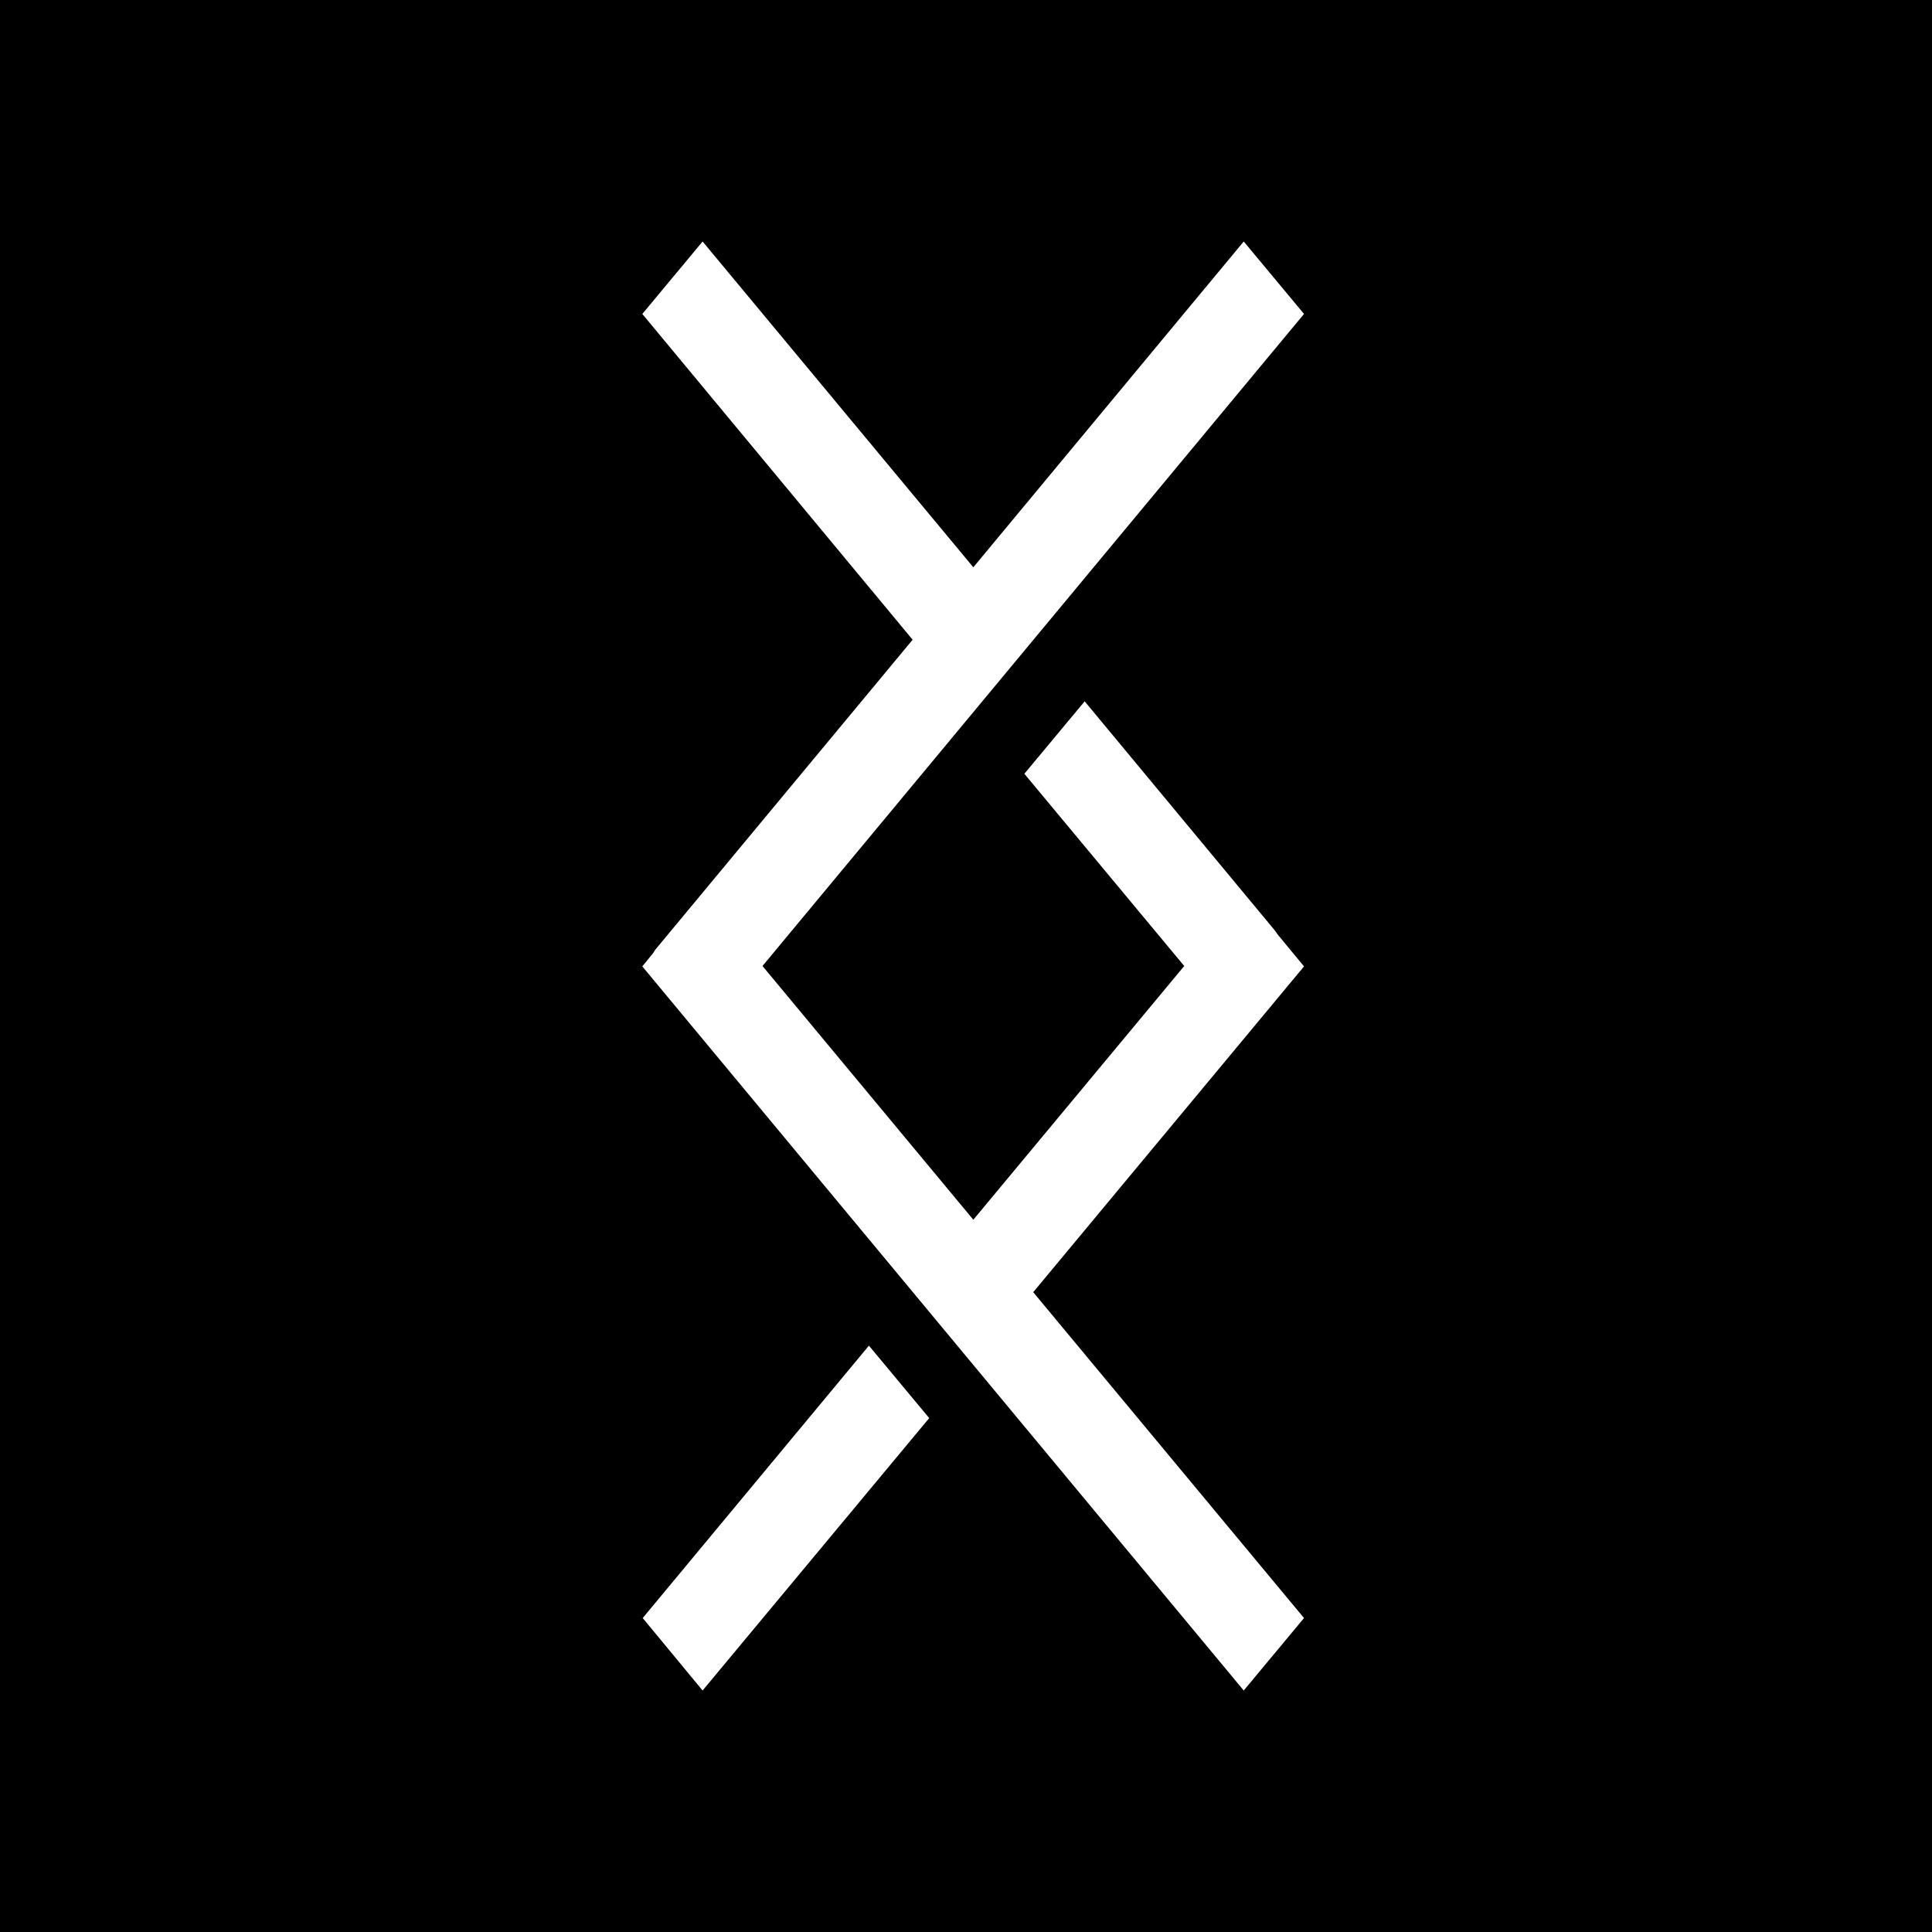 <svg viewBox="0 0 24 24" fill="none" xmlns="http://www.w3.org/2000/svg">
    <rect width="24" height="24" fill="black" />
    <path
        d="M7.979 3.9L8.728 3L12.091 7.047L15.45 3L16.199 3.9L9.472 12L12.091 15.152L14.711 12L12.725 9.612L13.474 8.712L15.827 11.547C15.842 11.568 15.857 11.583 15.867 11.603L16.199 12.005L12.835 16.052L16.199 20.1L15.45 21L7.979 12.005L8.114 11.839C8.124 11.824 8.129 11.814 8.139 11.799L11.337 7.947L7.979 3.9Z"
        fill="white"
    />
    <path
        d="M7.984 20.1L10.794 16.716L11.543 17.616L8.728 21L7.984 20.1Z"
        fill="white"
    />
</svg>

